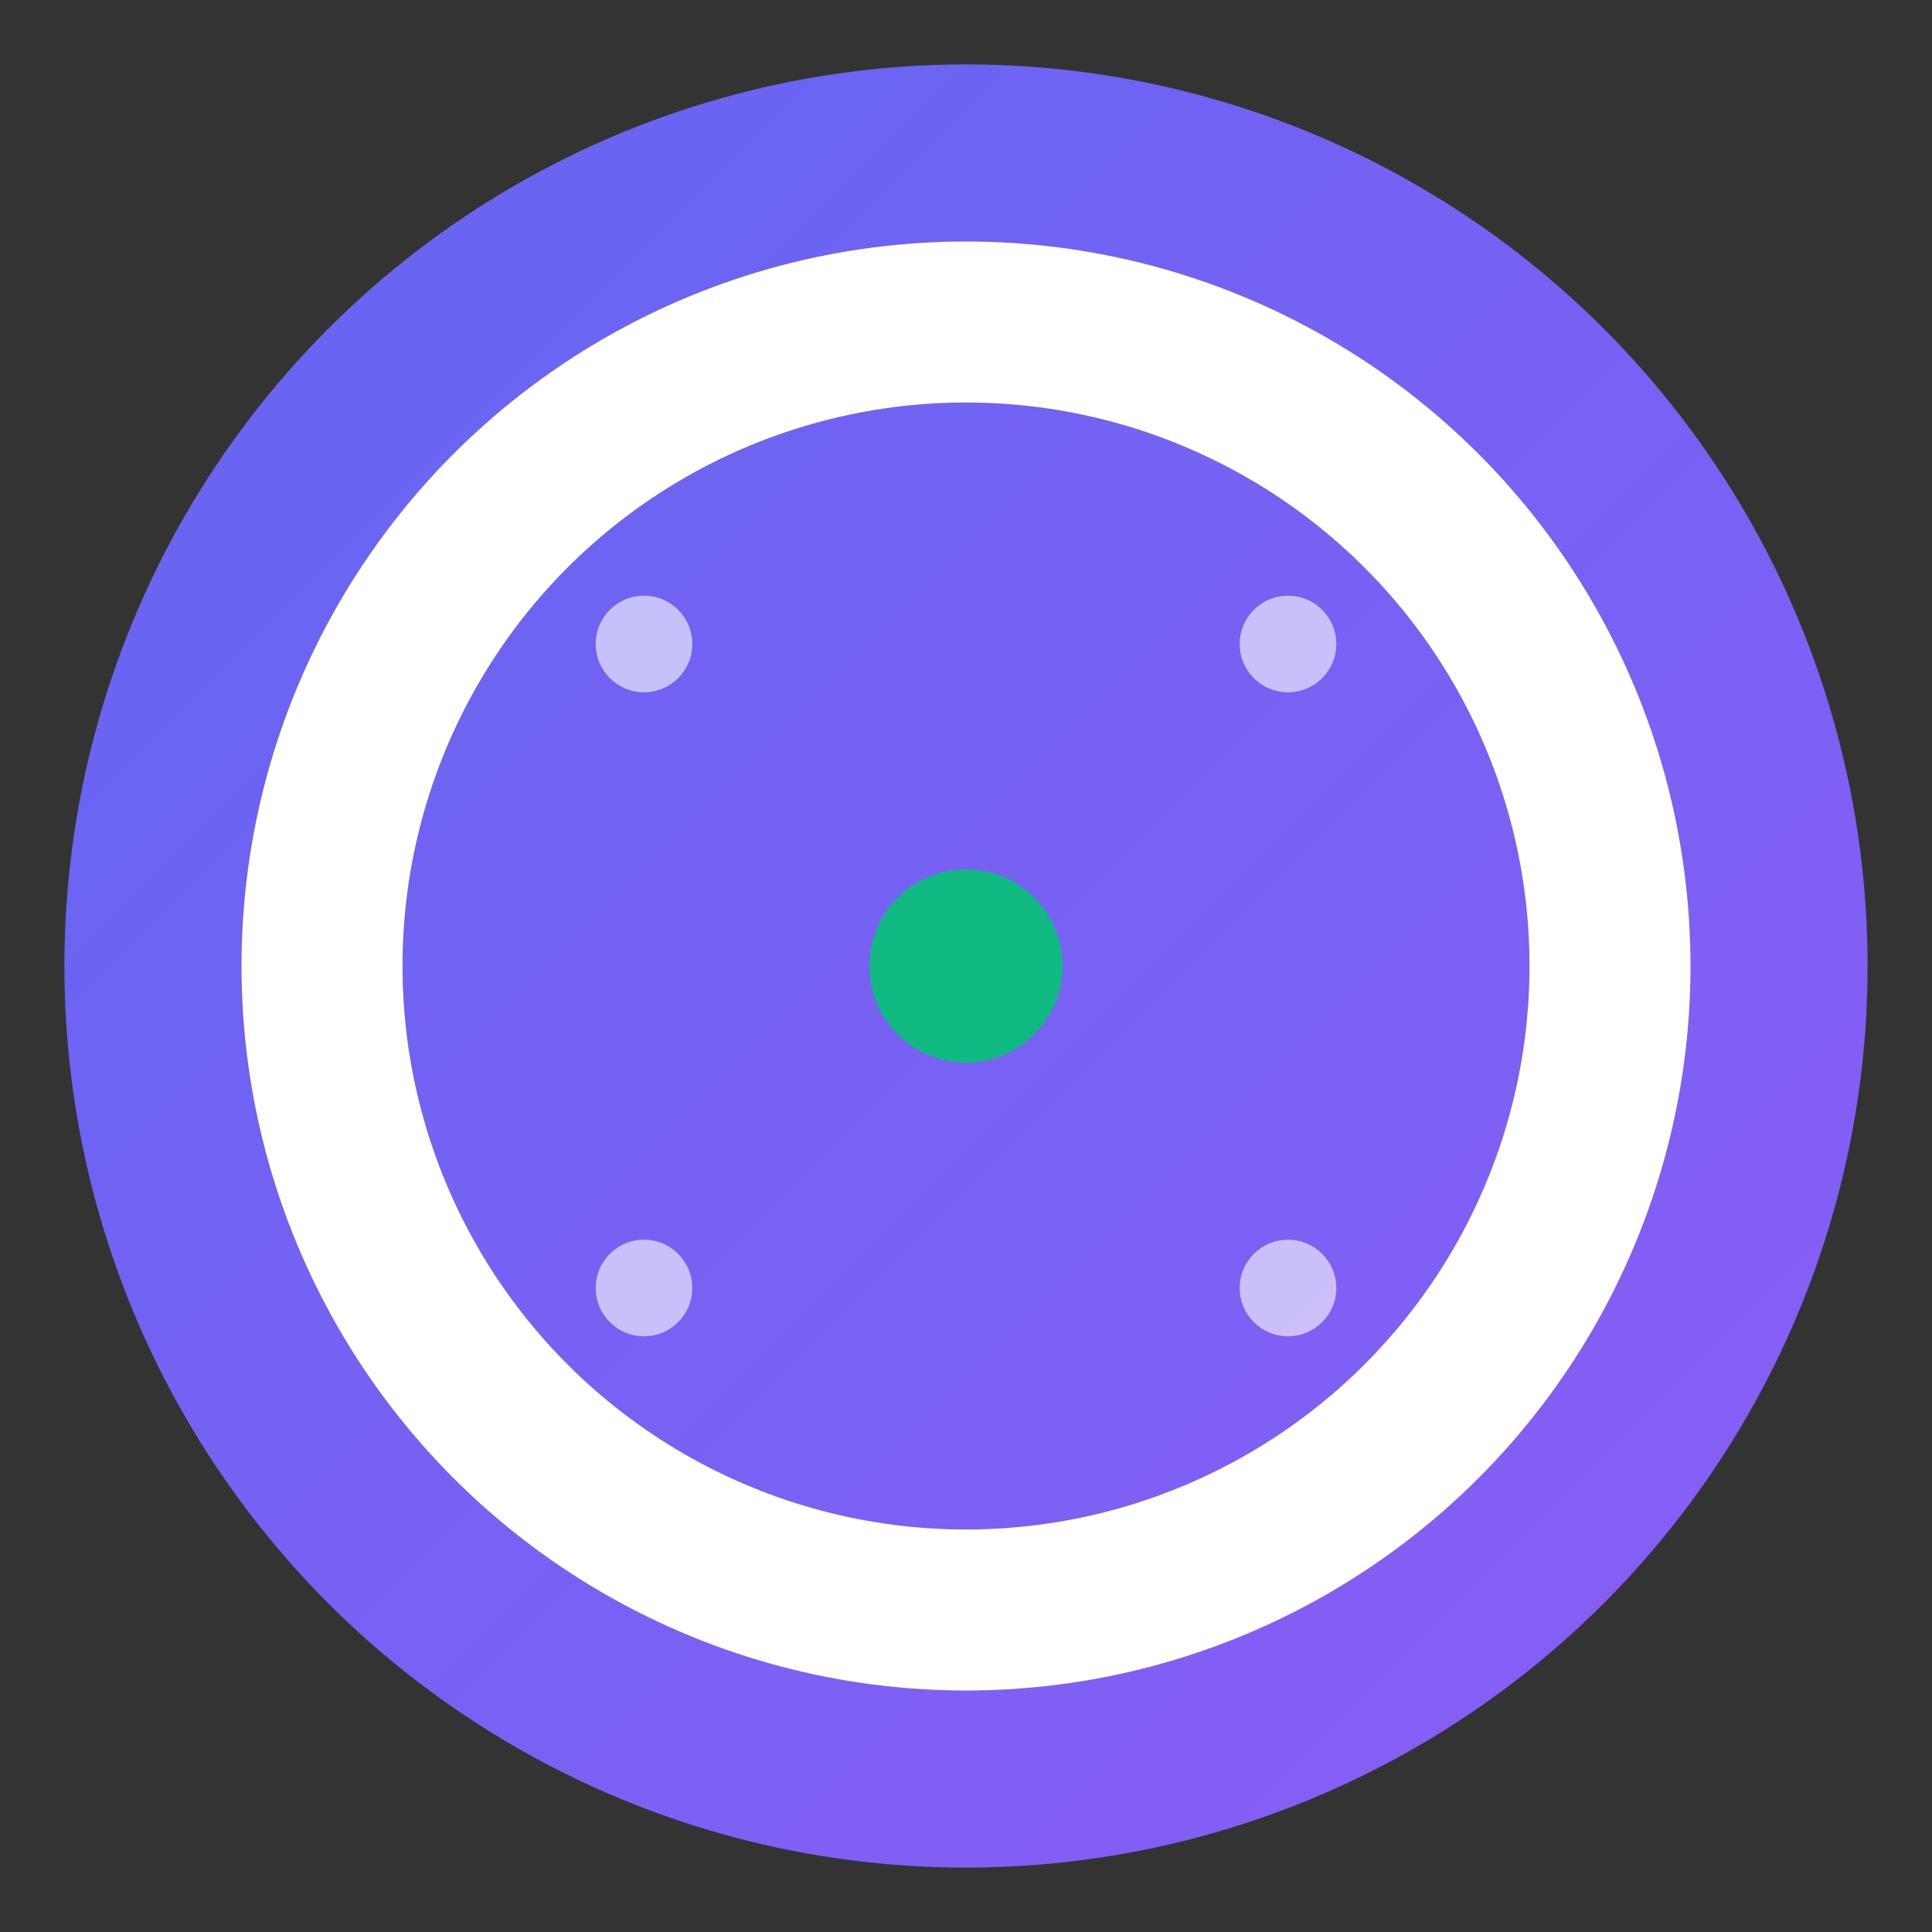 <svg width="60" height="60" viewBox="0 0 60 60" xmlns="http://www.w3.org/2000/svg">
    <rect x="0" y="0" width="60" height="60" fill="#333333" stroke="none"/>
    <defs>
      <linearGradient id="gradient" x1="0%" y1="0%" x2="100%" y2="100%">
        <stop offset="0%" style="stop-color:#6366F1;stop-opacity:1" />
        <stop offset="100%" style="stop-color:#8B5CF6;stop-opacity:1" />
      </linearGradient>
    </defs>
    
    <!-- 背景円 -->
    <circle cx="30" cy="30" r="28" fill="url(#gradient)" />
    
    <!-- "O"文字 -->
    <circle cx="30" cy="30" r="20" fill="none" stroke="#FFFFFF" stroke-width="5" />
    
    <!-- 中央ドット -->
    <circle cx="30" cy="30" r="3" fill="#10B981" />
    
    <!-- 装飾的な要素 -->
    <circle cx="20" cy="20" r="1.5" fill="#FFFFFF" opacity="0.6" />
    <circle cx="40" cy="20" r="1.5" fill="#FFFFFF" opacity="0.6" />
    <circle cx="20" cy="40" r="1.5" fill="#FFFFFF" opacity="0.6" />
    <circle cx="40" cy="40" r="1.5" fill="#FFFFFF" opacity="0.6" />
  </svg>